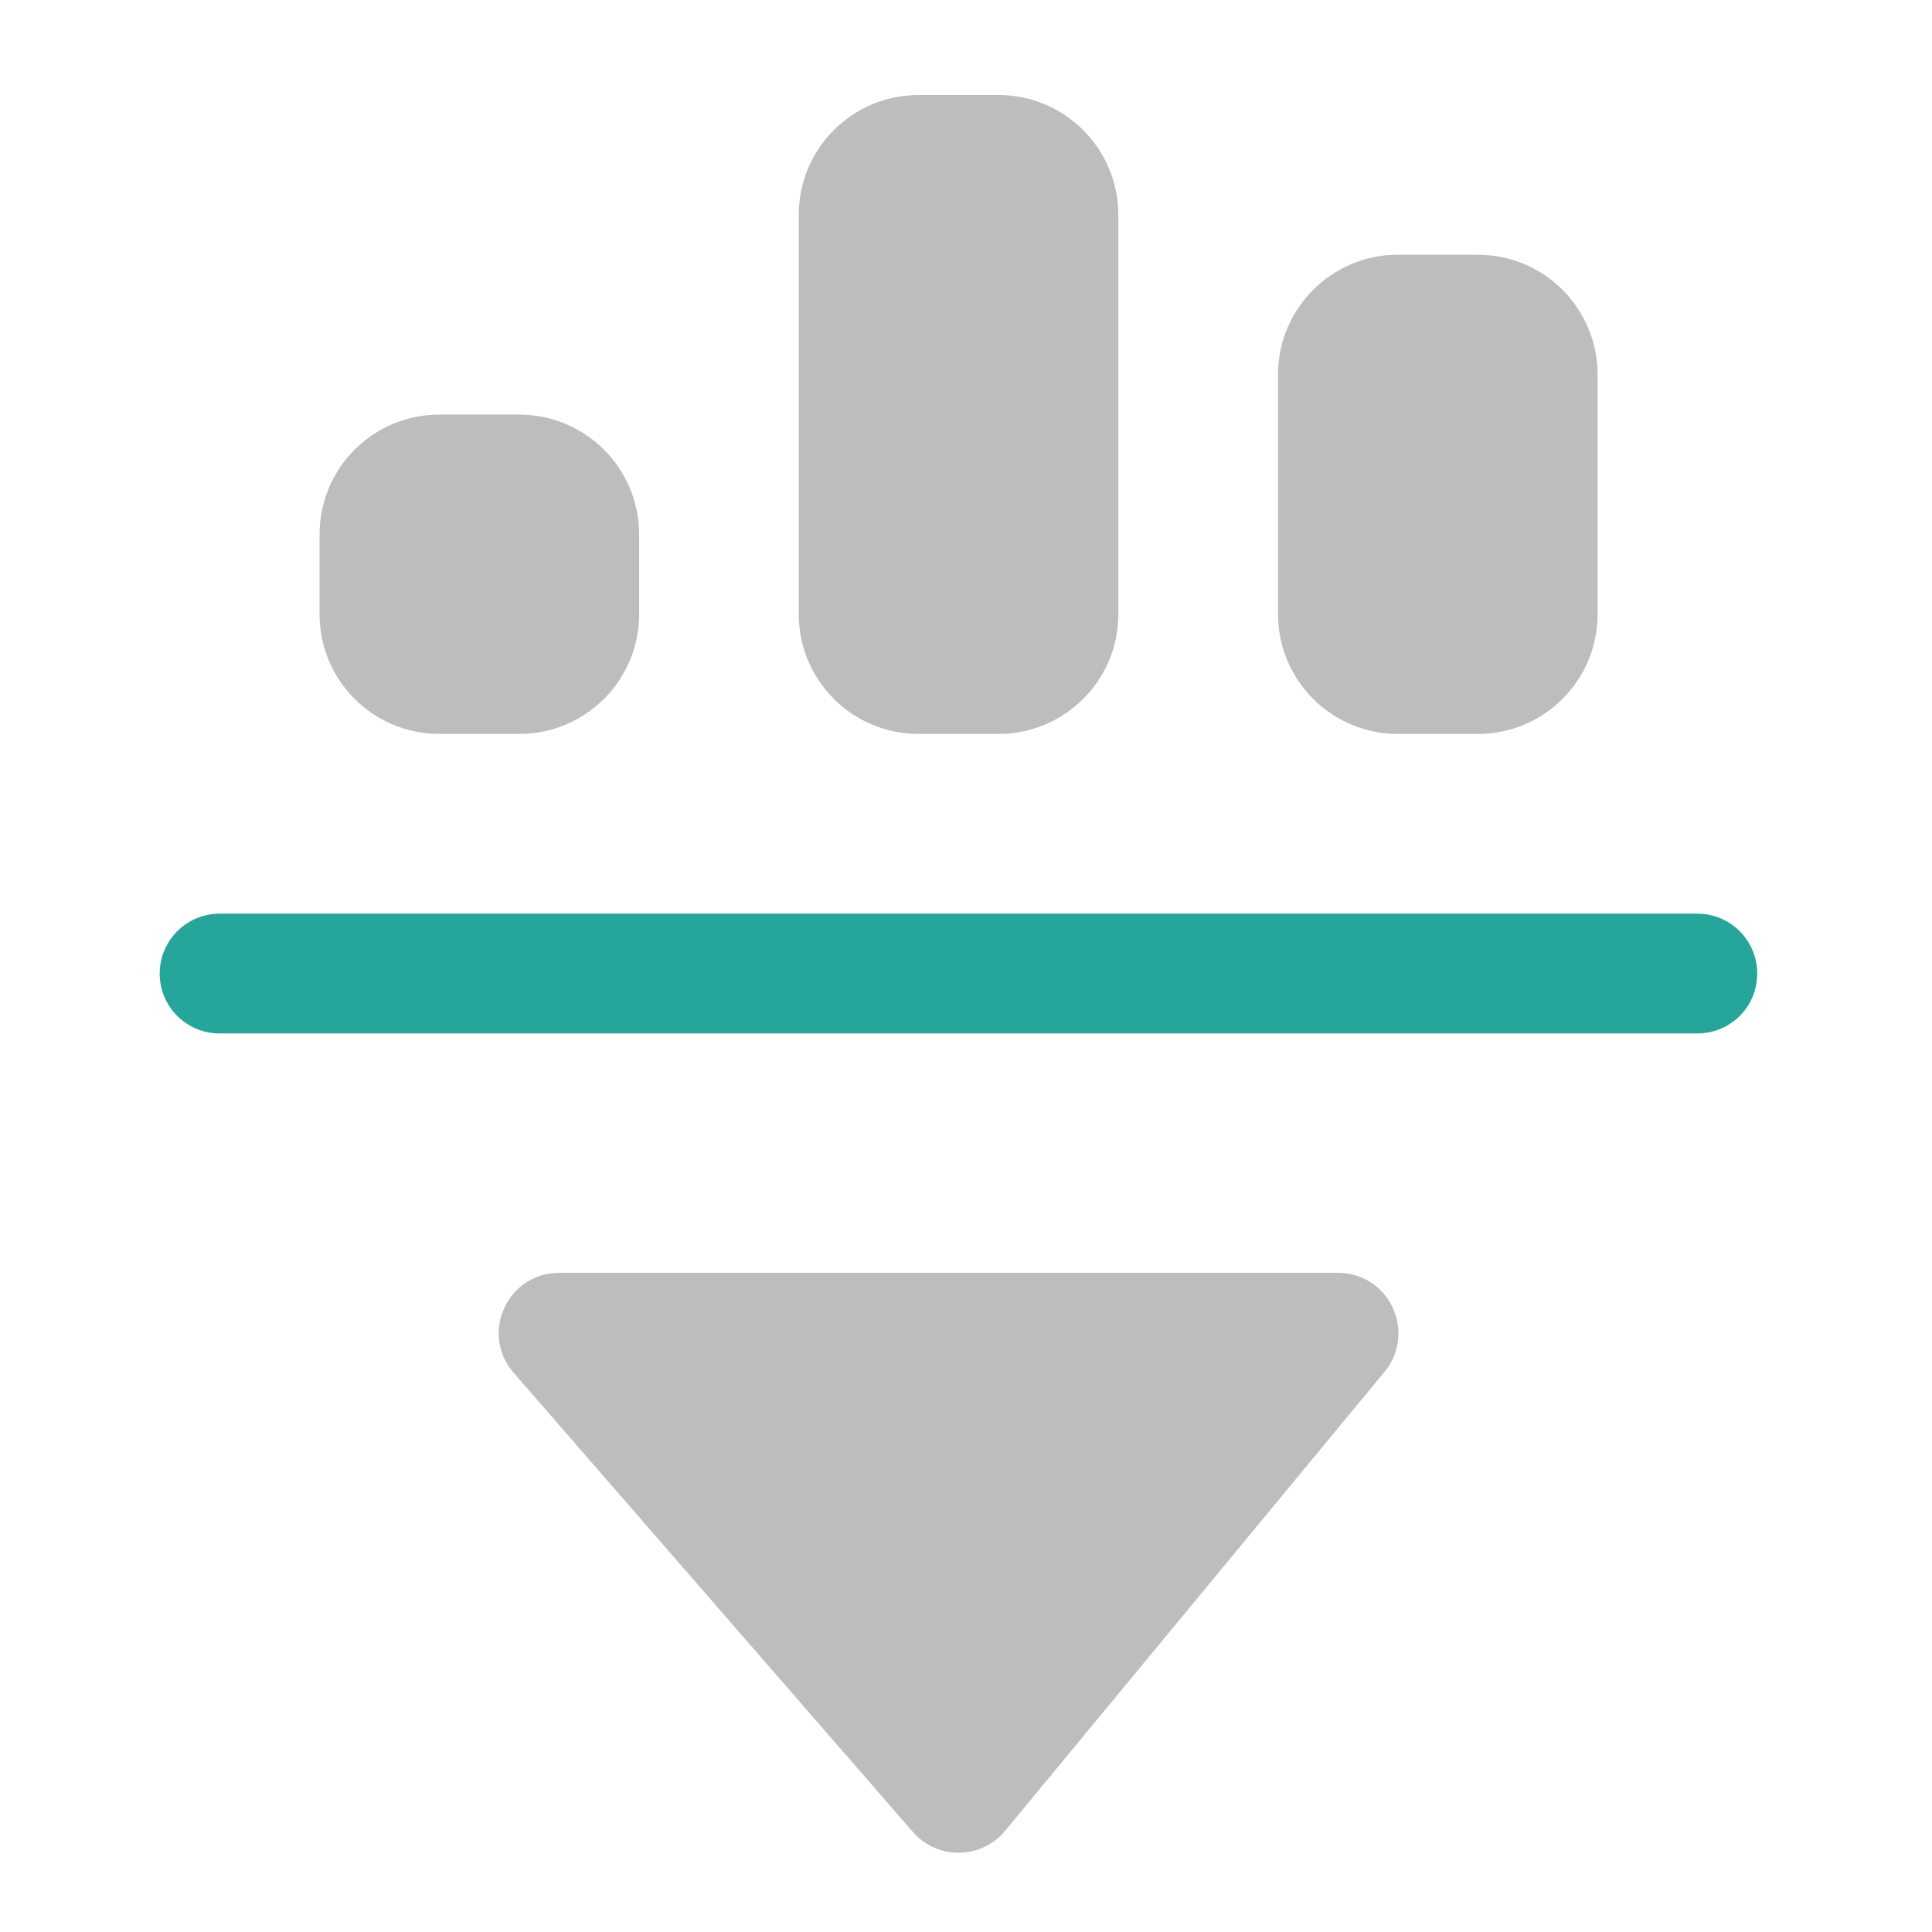 <?xml version="1.0" encoding="UTF-8"?>
<svg xmlns="http://www.w3.org/2000/svg" xmlns:xlink="http://www.w3.org/1999/xlink" width="32pt" height="32pt" viewBox="0 0 32 32" version="1.1">
<g id="surface1">
<path style=" stroke:none;fill-rule:nonzero;fill:rgb(14.902%,65.098%,60.392%);fill-opacity:1;" d="M 29.105 16.125 C 29.105 16.676 28.664 17.117 28.113 17.117 L 3.637 17.117 C 3.09 17.117 2.645 16.676 2.645 16.125 C 2.645 15.578 3.09 15.133 3.637 15.133 L 28.113 15.133 C 28.664 15.133 29.105 15.578 29.105 16.125 Z M 29.105 16.125 "/>
<path style=" stroke:none;fill-rule:nonzero;fill:rgb(74.118%,74.118%,74.118%);fill-opacity:1;" d="M 15.215 1.574 L 16.539 1.574 C 17.633 1.574 18.523 2.461 18.523 3.559 L 18.523 10.172 C 18.523 11.27 17.633 12.156 16.539 12.156 L 15.215 12.156 C 14.117 12.156 13.23 11.27 13.23 10.172 L 13.23 3.559 C 13.23 2.461 14.117 1.574 15.215 1.574 Z M 15.215 1.574 "/>
<path style=" stroke:none;fill-rule:nonzero;fill:rgb(74.118%,74.118%,74.118%);fill-opacity:1;" d="M 7.277 6.867 L 8.602 6.867 C 9.695 6.867 10.586 7.754 10.586 8.852 L 10.586 10.172 C 10.586 11.27 9.695 12.156 8.602 12.156 L 7.277 12.156 C 6.18 12.156 5.293 11.27 5.293 10.172 L 5.293 8.852 C 5.293 7.754 6.18 6.867 7.277 6.867 Z M 7.277 6.867 "/>
<path style=" stroke:none;fill-rule:nonzero;fill:rgb(74.118%,74.118%,74.118%);fill-opacity:1;" d="M 23.152 4.219 L 24.477 4.219 C 25.574 4.219 26.461 5.109 26.461 6.203 L 26.461 10.172 C 26.461 11.27 25.574 12.156 24.477 12.156 L 23.152 12.156 C 22.059 12.156 21.168 11.27 21.168 10.172 L 21.168 6.203 C 21.168 5.109 22.059 4.219 23.152 4.219 Z M 23.152 4.219 "/>
<path style=" stroke:none;fill-rule:evenodd;fill:rgb(74.118%,74.118%,74.118%);fill-opacity:1;" d="M 9.262 21.082 C 8.402 21.082 7.945 22.09 8.508 22.738 L 15.121 30.344 C 15.527 30.809 16.254 30.801 16.648 30.324 L 22.934 22.719 C 23.469 22.066 23.008 21.082 22.16 21.082 Z M 9.262 21.082 "/>
</g>
</svg>
